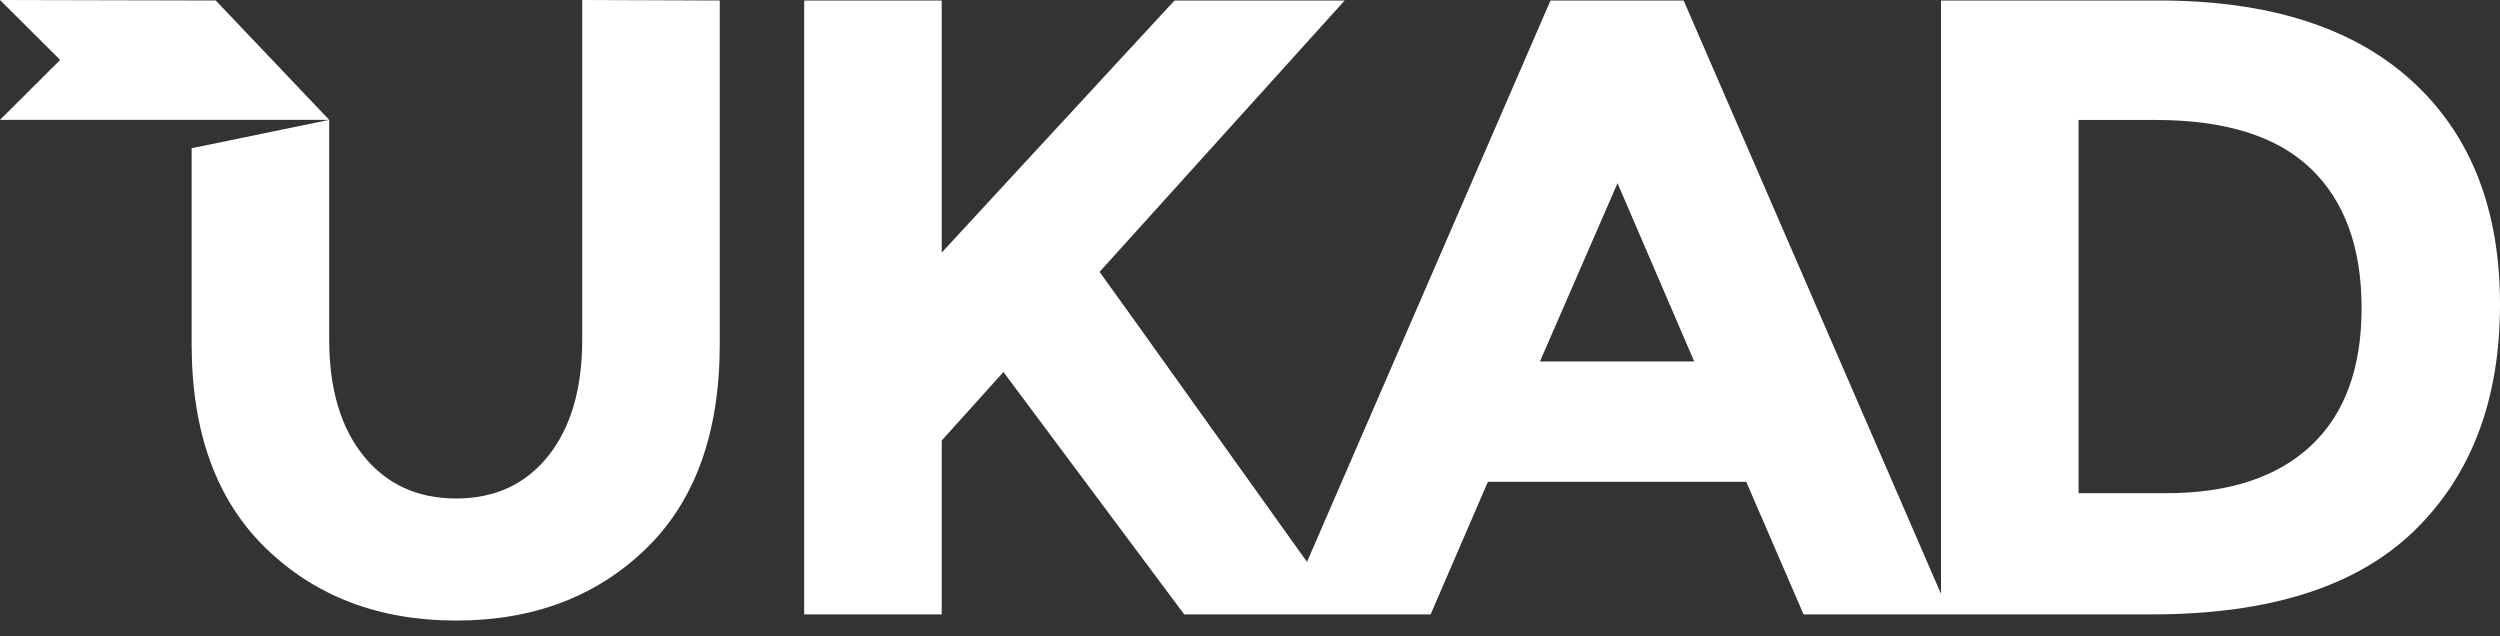 <svg width="110" height="28" viewBox="0 0 110 28" fill="none" xmlns="http://www.w3.org/2000/svg">
<rect x="0" y="0" width="110" height="28" fill="#333333" stroke="none"/>
<path d="M106.121 3.558C103.534 1.201 99.823 0.022 94.987 0.022H85.404V26.131L74.08 0.022H68.222L57.508 24.724C56.434 23.223 55.111 21.372 53.54 19.17C51.032 15.653 49.312 13.251 48.381 11.963L59.166 0.022H51.678L41.436 11.112V0.022H35.384V27.033H41.436V19.382L44.151 16.368L52.105 27.033H62.947L65.468 21.198H76.834L79.357 27.033H94.677C99.849 27.033 103.696 25.81 106.218 23.363C108.739 20.916 110 17.592 110 13.393C110 9.194 108.707 5.916 106.121 3.558ZM67.757 15.905L71.171 8.06L74.546 15.905H67.757ZM101.679 19.614C100.191 21.005 98.064 21.701 95.297 21.701H91.457V5.278H94.832C97.909 5.278 100.191 5.992 101.679 7.422C103.166 8.852 103.909 10.894 103.91 13.547C103.91 16.201 103.166 18.223 101.679 19.614Z" fill="white"/>
<path d="M25.618 14.938C25.618 17.102 25.12 18.809 24.125 20.058C23.128 21.308 21.777 21.933 20.071 21.933C18.364 21.933 17.006 21.308 15.996 20.058C14.989 18.809 14.484 17.102 14.484 14.938V5.274L9.493 0.022L0 0L2.647 2.637L0 5.274H14.484L8.432 6.522V15.132C8.432 19.022 9.525 22.023 11.71 24.135C13.896 26.248 16.683 27.304 20.071 27.304C23.459 27.304 26.239 26.254 28.411 24.155C30.584 22.055 31.67 19.047 31.669 15.132V0.022L25.618 0V14.938Z" fill="white"/>
</svg>
